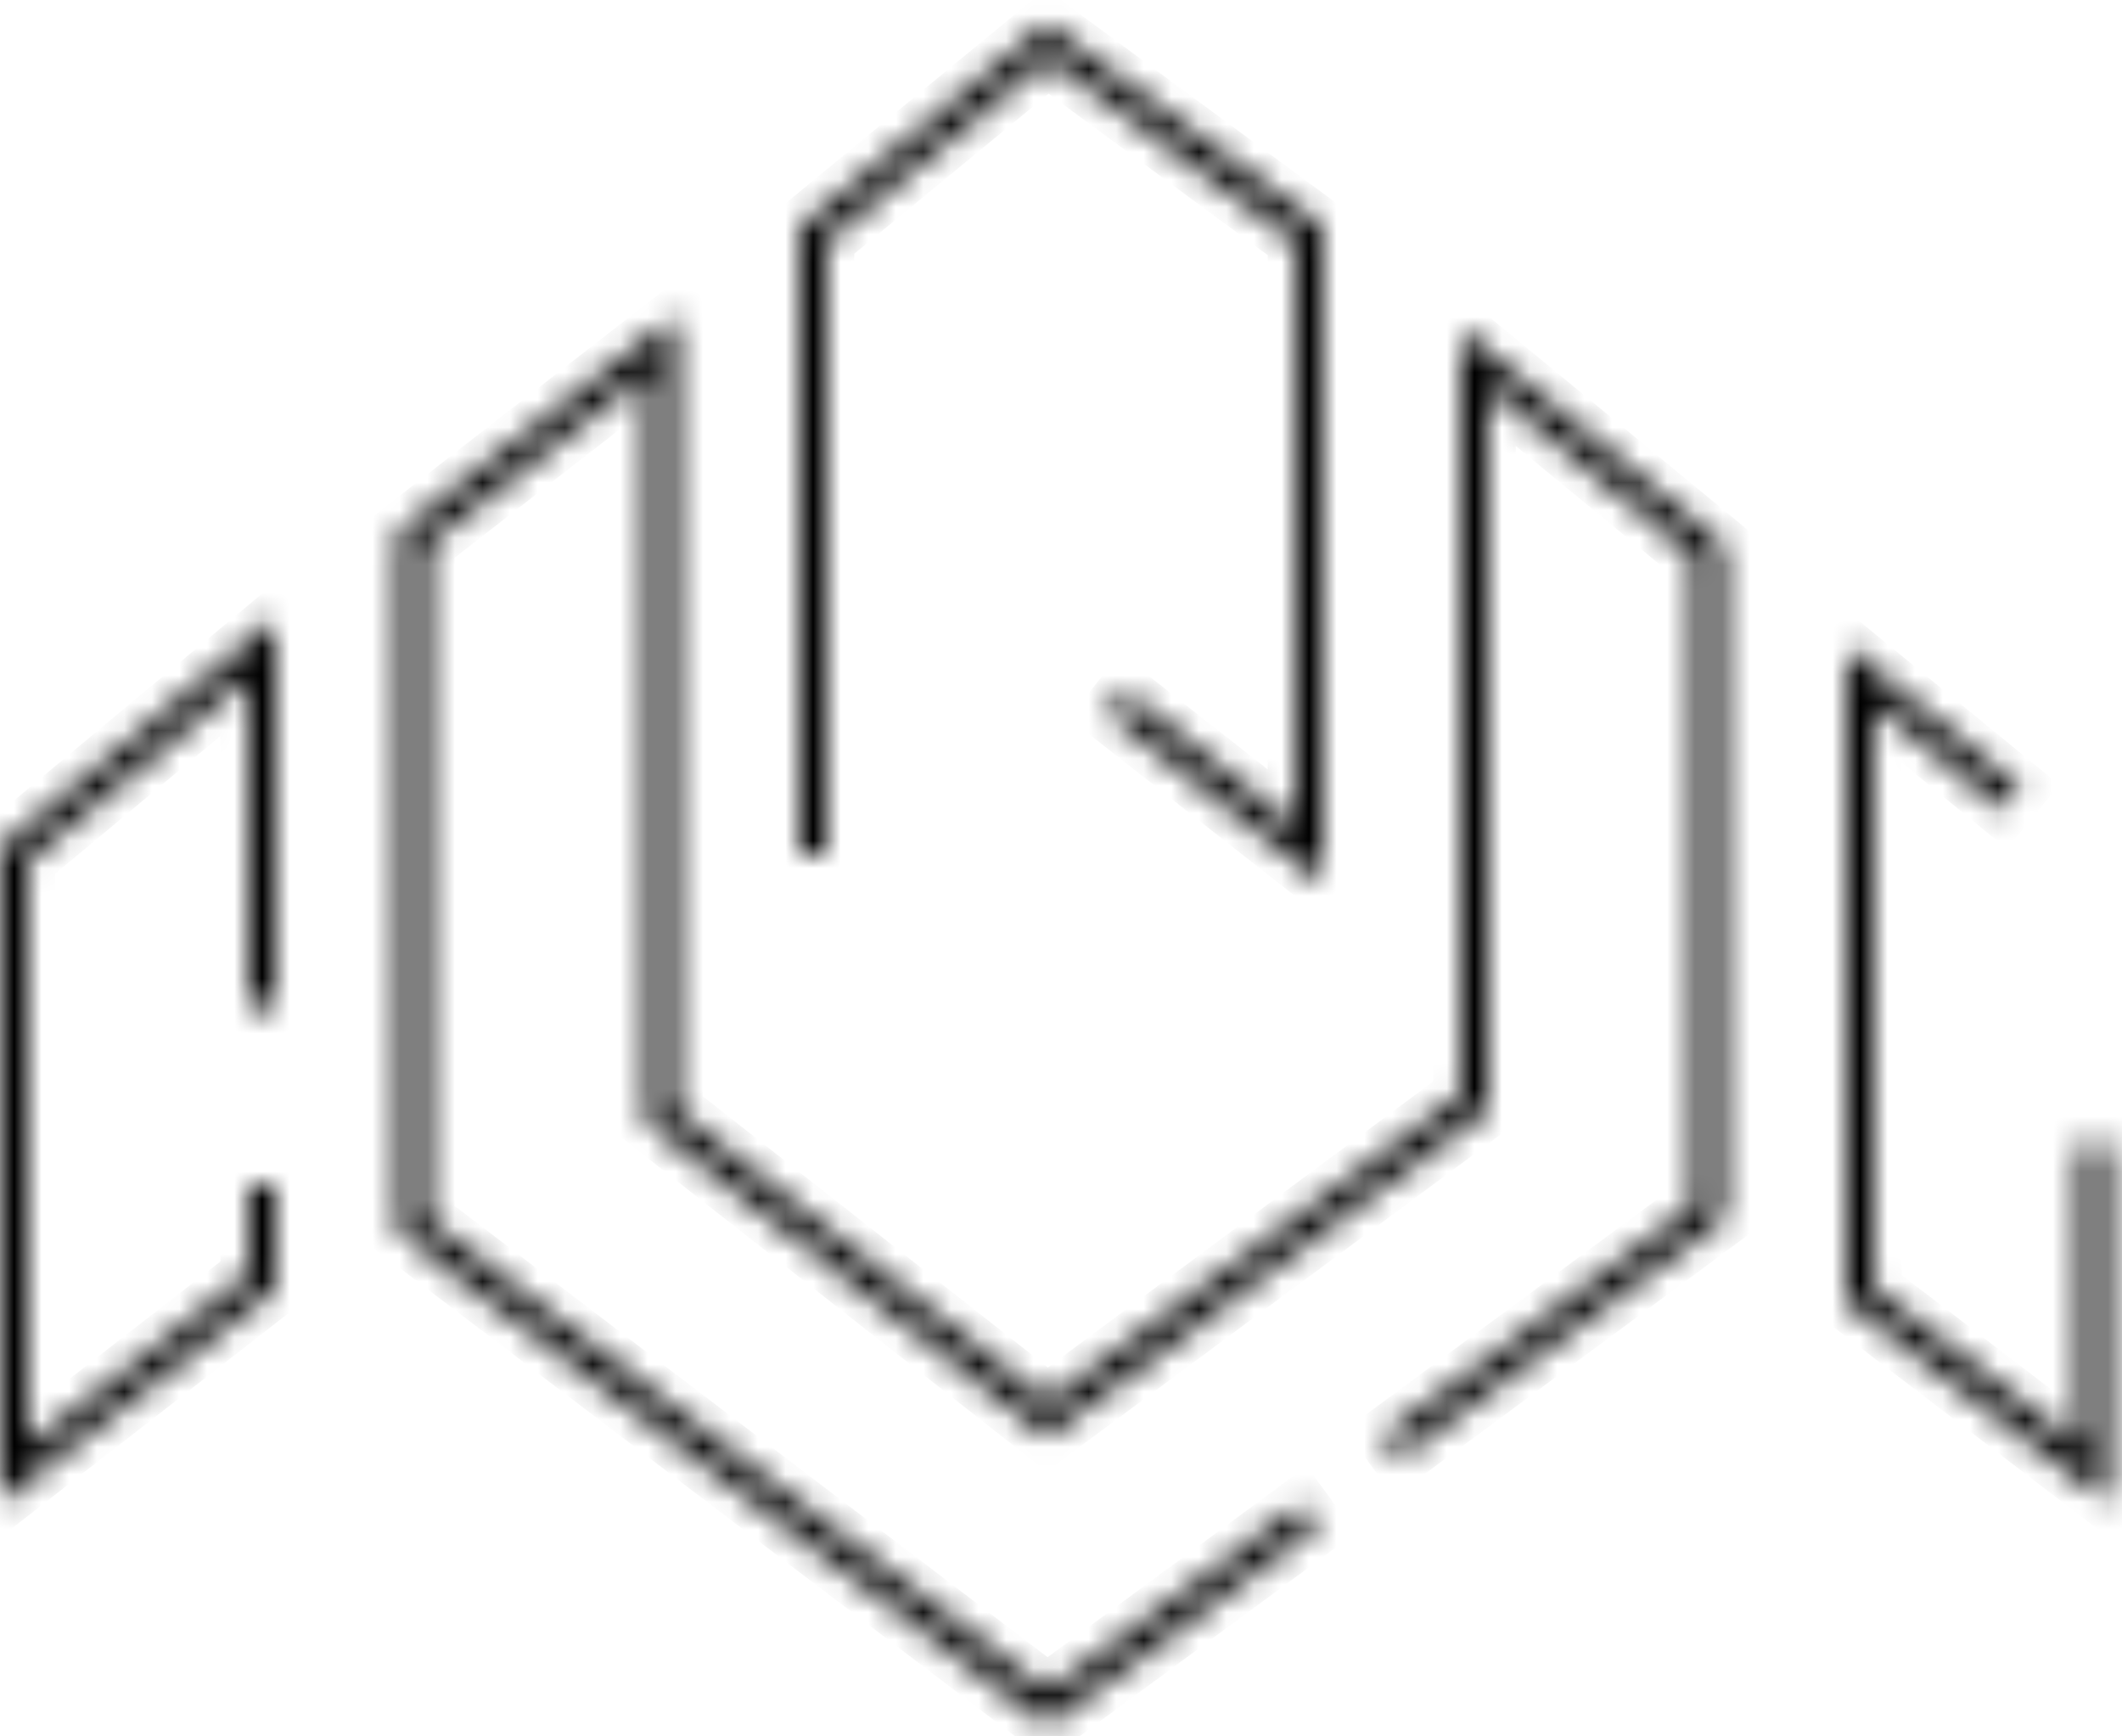 <svg width="77" height="63" viewBox="0 0 77 63" fill="none" xmlns="http://www.w3.org/2000/svg">
<mask id="path-1-inside-1_7862_96749" fill="white">
<path fill-rule="evenodd" clip-rule="evenodd" d="M37.983 0.866L38.297 1.098L47.797 8.098L48 8.247V8.5V31V32.029L47.191 31.393L40.191 25.893L40.809 25.107L47 29.971V8.753L38.017 2.134L30 8.736V31H29V8.5V8.264L29.182 8.114L37.682 1.114L37.983 0.866ZM24.5 11.478V12.5V40.257L38.009 50.871L53 39.748V13V11.941L53.818 12.614L62.318 19.614L62.5 19.764V20V44V44.252L62.297 44.402L50.797 52.902L50.203 52.098L61.5 43.748V20.236L54 14.06V40V40.252L53.798 40.402L38.298 51.902L37.991 52.129L37.691 51.893L23.691 40.893L23.5 40.743V40.5V13.522L15.5 19.745V44.252L38.005 61.376L47.203 54.598L47.797 55.403L38.297 62.403L37.995 62.625L37.697 62.398L14.697 44.898L14.5 44.748V44.5V19.5V19.256L14.693 19.105L23.693 12.105L24.5 11.478ZM10 22.433V23.5V36.5H9V24.568L1 31.234V52.478L9 46.256V43H10V46.5V46.745L9.807 46.895L0.807 53.895L0 54.522V53.5V31V30.766L0.18 30.616L9.18 23.116L10 22.433ZM67 23.445L67.817 24.113L73.317 28.613L72.683 29.387L68 25.555V46.753L75.5 52.488V41.5H76.5V53.5V54.512L75.696 53.897L67.196 47.397L67 47.247V47V24.5V23.445Z"/>
</mask>
<path d="M38.297 1.098L38.89 0.293L38.89 0.293L38.297 1.098ZM37.983 0.866L38.576 0.061L37.949 -0.401L37.347 0.095L37.983 0.866ZM47.797 8.098L48.39 7.293V7.293L47.797 8.098ZM48 8.247H49V7.742L48.593 7.442L48 8.247ZM48 32.029L47.382 32.815L49 34.086V32.029H48ZM40.191 25.893L39.405 25.276L38.787 26.062L39.573 26.68L40.191 25.893ZM40.809 25.107L41.427 24.321L40.64 23.703L40.023 24.489L40.809 25.107ZM47 29.971L46.382 30.758L48 32.029V29.971H47ZM47 8.753H48V8.247L47.593 7.948L47 8.753ZM38.017 2.134L38.61 1.329L37.983 0.866L37.381 1.362L38.017 2.134ZM30 8.736L29.364 7.964L29 8.264V8.736H30ZM30 31V32H31V31H30ZM29 31H28V32H29V31ZM29 8.264L28.364 7.492L28 7.792V8.264H29ZM29.182 8.114L28.546 7.342V7.342L29.182 8.114ZM37.682 1.114L38.318 1.886L38.318 1.886L37.682 1.114ZM24.5 11.478H25.5V9.433L23.886 10.688L24.5 11.478ZM24.5 40.257H23.5V40.743L23.882 41.043L24.5 40.257ZM38.009 50.871L37.391 51.657L37.991 52.129L38.605 51.674L38.009 50.871ZM53 39.748L53.596 40.552L54 40.252V39.748H53ZM53 11.941L53.636 11.169L52 9.822V11.941H53ZM53.818 12.614L53.182 13.386L53.818 12.614ZM62.318 19.614L61.682 20.386L61.682 20.386L62.318 19.614ZM62.5 19.764H63.5V19.292L63.136 18.992L62.5 19.764ZM62.5 44.252L63.094 45.056L63.5 44.757V44.252H62.5ZM62.297 44.402L61.703 43.598L62.297 44.402ZM50.797 52.902L49.993 53.497L50.587 54.301L51.392 53.706L50.797 52.902ZM50.203 52.098L49.608 51.294L48.804 51.888L49.399 52.692L50.203 52.098ZM61.5 43.748L62.094 44.552L62.5 44.252V43.748H61.5ZM61.5 20.236H62.5V19.764L62.136 19.464L61.5 20.236ZM54 14.06L54.636 13.288L53 11.941V14.06H54ZM54 40.252L54.596 41.055L55 40.755V40.252H54ZM53.798 40.402L54.394 41.205L54.394 41.205L53.798 40.402ZM38.298 51.902L38.894 52.705L38.894 52.705L38.298 51.902ZM37.991 52.129L37.373 52.916L37.974 53.387L38.587 52.932L37.991 52.129ZM37.691 51.893L38.309 51.107L37.691 51.893ZM23.691 40.893L24.309 40.107L24.309 40.107L23.691 40.893ZM23.5 40.743H22.5V41.229L22.882 41.529L23.5 40.743ZM23.5 13.522H24.5V11.478L22.886 12.733L23.5 13.522ZM15.5 19.745L14.886 18.955L14.5 19.256V19.745H15.5ZM15.5 44.252H14.5V44.748L14.895 45.048L15.5 44.252ZM38.005 61.376L37.399 62.171L37.995 62.625L38.598 62.181L38.005 61.376ZM47.203 54.598L48.008 54.004L47.415 53.199L46.61 53.792L47.203 54.598ZM47.797 55.403L48.39 56.208L49.195 55.614L48.602 54.809L47.797 55.403ZM38.297 62.403L37.703 61.598L37.703 61.598L38.297 62.403ZM37.995 62.625L37.39 63.421L37.986 63.874L38.588 63.43L37.995 62.625ZM37.697 62.398L37.092 63.194L37.697 62.398ZM14.697 44.898L14.092 45.694H14.092L14.697 44.898ZM14.5 44.748H13.5V45.244L13.895 45.544L14.5 44.748ZM14.5 19.256L13.886 18.466L13.5 18.767V19.256H14.5ZM14.693 19.105L14.079 18.316L14.079 18.316L14.693 19.105ZM23.693 12.105L23.079 11.316V11.316L23.693 12.105ZM10 22.433H11V20.298L9.36 21.664L10 22.433ZM10 36.5V37.5H11V36.5H10ZM9 36.5H8V37.5H9V36.5ZM9 24.568H10V22.433L8.36 23.799L9 24.568ZM1 31.234L0.36 30.466L0 30.766V31.234H1ZM1 52.478H0V54.522L1.614 53.267L1 52.478ZM9 46.256L9.614 47.045L10 46.745V46.256H9ZM9 43V42H8V43H9ZM10 43H11V42H10V43ZM10 46.745L10.614 47.534L11 47.234V46.745H10ZM9.807 46.895L10.421 47.684H10.421L9.807 46.895ZM0.807 53.895L0.193 53.105H0.193L0.807 53.895ZM0 54.522H-1V56.567L0.614 55.312L0 54.522ZM0 30.766L-0.64 29.998L-1 30.298V30.766H0ZM0.18 30.616L-0.46 29.848L-0.46 29.848L0.18 30.616ZM9.18 23.116L8.54 22.348H8.54L9.18 23.116ZM67.817 24.113L68.45 23.339L67.817 24.113ZM67 23.445L67.633 22.671L66 21.335V23.445H67ZM73.317 28.613L74.091 29.246L74.724 28.472L73.95 27.839L73.317 28.613ZM72.683 29.387L72.05 30.161L72.824 30.794L73.457 30.02L72.683 29.387ZM68 25.555L68.633 24.781L67 23.445V25.555H68ZM68 46.753H67V47.247L67.392 47.547L68 46.753ZM75.5 52.488L74.892 53.283L76.5 54.512V52.488H75.5ZM75.5 41.5V40.5H74.5V41.5H75.5ZM76.5 41.5H77.5V40.5H76.5V41.5ZM76.5 54.512L75.892 55.306L77.5 56.535V54.512H76.5ZM75.696 53.897L75.089 54.692V54.692L75.696 53.897ZM67.196 47.397L66.589 48.192L67.196 47.397ZM67 47.247H66V47.741L66.392 48.042L67 47.247ZM38.89 0.293L38.576 0.061L37.39 1.672L37.703 1.903L38.89 0.293ZM48.39 7.293L38.89 0.293L37.703 1.903L47.203 8.903L48.39 7.293ZM48.593 7.442L48.39 7.293L47.203 8.903L47.407 9.053L48.593 7.442ZM49 8.5V8.247H47V8.5H49ZM49 31V8.5H47V31H49ZM49 32.029V31H47V32.029H49ZM46.573 32.18L47.382 32.815L48.618 31.242L47.809 30.607L46.573 32.18ZM39.573 26.68L46.573 32.18L47.809 30.607L40.809 25.107L39.573 26.68ZM40.023 24.489L39.405 25.276L40.977 26.511L41.595 25.725L40.023 24.489ZM47.618 29.185L41.427 24.321L40.191 25.893L46.382 30.758L47.618 29.185ZM46 8.753V29.971H48V8.753H46ZM37.424 2.939L46.407 9.558L47.593 7.948L38.61 1.329L37.424 2.939ZM30.636 9.508L38.653 2.906L37.381 1.362L29.364 7.964L30.636 9.508ZM31 31V8.736H29V31H31ZM29 32H30V30H29V32ZM28 8.5V31H30V8.5H28ZM28 8.264V8.5H30V8.264H28ZM28.546 7.342L28.364 7.492L29.636 9.036L29.818 8.886L28.546 7.342ZM37.046 0.342L28.546 7.342L29.818 8.886L38.318 1.886L37.046 0.342ZM37.347 0.095L37.046 0.342L38.318 1.886L38.619 1.638L37.347 0.095ZM25.5 12.5V11.478H23.5V12.5H25.5ZM25.5 40.257V12.5H23.5V40.257H25.5ZM38.627 50.085L25.118 39.471L23.882 41.043L37.391 51.657L38.627 50.085ZM52.404 38.945L37.413 50.068L38.605 51.674L53.596 40.552L52.404 38.945ZM52 13V39.748H54V13H52ZM52 11.941V13H54V11.941H52ZM54.454 11.842L53.636 11.169L52.364 12.713L53.182 13.386L54.454 11.842ZM62.954 18.842L54.454 11.842L53.182 13.386L61.682 20.386L62.954 18.842ZM63.136 18.992L62.954 18.842L61.682 20.386L61.864 20.536L63.136 18.992ZM63.5 20V19.764H61.5V20H63.5ZM63.5 44V20H61.5V44H63.5ZM63.5 44.252V44H61.5V44.252H63.5ZM62.892 45.206L63.094 45.056L61.906 43.448L61.703 43.598L62.892 45.206ZM51.392 53.706L62.892 45.206L61.703 43.598L50.203 52.098L51.392 53.706ZM49.399 52.692L49.993 53.497L51.601 52.308L51.007 51.504L49.399 52.692ZM60.906 42.944L49.608 51.294L50.797 52.902L62.094 44.552L60.906 42.944ZM60.5 20.236V43.748H62.5V20.236H60.5ZM53.364 14.832L60.864 21.008L62.136 19.464L54.636 13.288L53.364 14.832ZM55 40V14.06H53V40H55ZM55 40.252V40H53V40.252H55ZM54.394 41.205L54.596 41.055L53.404 39.449L53.202 39.599L54.394 41.205ZM38.894 52.705L54.394 41.205L53.202 39.599L37.702 51.099L38.894 52.705ZM38.587 52.932L38.894 52.705L37.702 51.099L37.395 51.326L38.587 52.932ZM37.073 52.68L37.373 52.916L38.609 51.343L38.309 51.107L37.073 52.68ZM23.073 41.68L37.073 52.68L38.309 51.107L24.309 40.107L23.073 41.68ZM22.882 41.529L23.073 41.68L24.309 40.107L24.118 39.957L22.882 41.529ZM22.5 40.5V40.743H24.5V40.5H22.5ZM22.5 13.522V40.5H24.5V13.522H22.5ZM16.114 20.534L24.114 14.312L22.886 12.733L14.886 18.955L16.114 20.534ZM16.5 44.252V19.745H14.5V44.252H16.5ZM38.61 60.58L16.105 43.456L14.895 45.048L37.399 62.171L38.61 60.58ZM46.61 53.792L37.412 60.57L38.598 62.181L47.797 55.403L46.61 53.792ZM48.602 54.809L48.008 54.004L46.398 55.191L46.992 55.996L48.602 54.809ZM38.89 63.208L48.39 56.208L47.203 54.598L37.703 61.598L38.89 63.208ZM38.588 63.43L38.89 63.208L37.703 61.598L37.402 61.82L38.588 63.43ZM37.092 63.194L37.39 63.421L38.601 61.829L38.303 61.602L37.092 63.194ZM14.092 45.694L37.092 63.194L38.303 61.602L15.303 44.102L14.092 45.694ZM13.895 45.544L14.092 45.694L15.303 44.102L15.105 43.952L13.895 45.544ZM13.5 44.5V44.748H15.5V44.5H13.5ZM13.5 19.5V44.5H15.5V19.5H13.5ZM13.5 19.256V19.5H15.5V19.256H13.5ZM14.079 18.316L13.886 18.466L15.114 20.045L15.307 19.895L14.079 18.316ZM23.079 11.316L14.079 18.316L15.307 19.895L24.307 12.895L23.079 11.316ZM23.886 10.688L23.079 11.316L24.307 12.895L25.114 12.267L23.886 10.688ZM11 23.5V22.433H9V23.5H11ZM11 36.5V23.5H9V36.5H11ZM9 37.5H10V35.5H9V37.5ZM8 24.568V36.5H10V24.568H8ZM1.64 32.002L9.64 25.336L8.36 23.799L0.36 30.466L1.64 32.002ZM2 52.478V31.234H0V52.478H2ZM8.386 45.466L0.386 51.688L1.614 53.267L9.614 47.045L8.386 45.466ZM8 43V46.256H10V43H8ZM10 42H9V44H10V42ZM11 46.5V43H9V46.5H11ZM11 46.745V46.5H9V46.745H11ZM10.421 47.684L10.614 47.534L9.386 45.955L9.193 46.105L10.421 47.684ZM1.421 54.684L10.421 47.684L9.193 46.105L0.193 53.105L1.421 54.684ZM0.614 55.312L1.421 54.684L0.193 53.105L-0.614 53.733L0.614 55.312ZM-1 53.5V54.522H1V53.5H-1ZM-1 31V53.5H1V31H-1ZM-1 30.766V31H1V30.766H-1ZM-0.46 29.848L-0.64 29.998L0.64 31.534L0.82 31.384L-0.46 29.848ZM8.54 22.348L-0.46 29.848L0.82 31.384L9.82 23.884L8.54 22.348ZM9.36 21.664L8.54 22.348L9.82 23.884L10.64 23.201L9.36 21.664ZM68.45 23.339L67.633 22.671L66.367 24.219L67.183 24.887L68.45 23.339ZM73.95 27.839L68.45 23.339L67.183 24.887L72.683 29.387L73.95 27.839ZM73.457 30.02L74.091 29.246L72.543 27.98L71.909 28.754L73.457 30.02ZM67.367 26.329L72.05 30.161L73.317 28.613L68.633 24.781L67.367 26.329ZM69 46.753V25.555H67V46.753H69ZM76.108 51.694L68.608 45.959L67.392 47.547L74.892 53.283L76.108 51.694ZM74.5 41.5V52.488H76.5V41.5H74.5ZM76.5 40.5H75.5V42.5H76.5V40.5ZM77.5 53.5V41.5H75.5V53.5H77.5ZM77.5 54.512V53.5H75.5V54.512H77.5ZM75.089 54.692L75.892 55.306L77.108 53.718L76.304 53.103L75.089 54.692ZM66.589 48.192L75.089 54.692L76.304 53.103L67.804 46.603L66.589 48.192ZM66.392 48.042L66.589 48.192L67.804 46.603L67.608 46.453L66.392 48.042ZM66 47V47.247H68V47H66ZM66 24.5V47H68V24.5H66ZM66 23.445V24.5H68V23.445H66Z" fill="black" mask="url(#path-1-inside-1_7862_96749)"/>
</svg>

